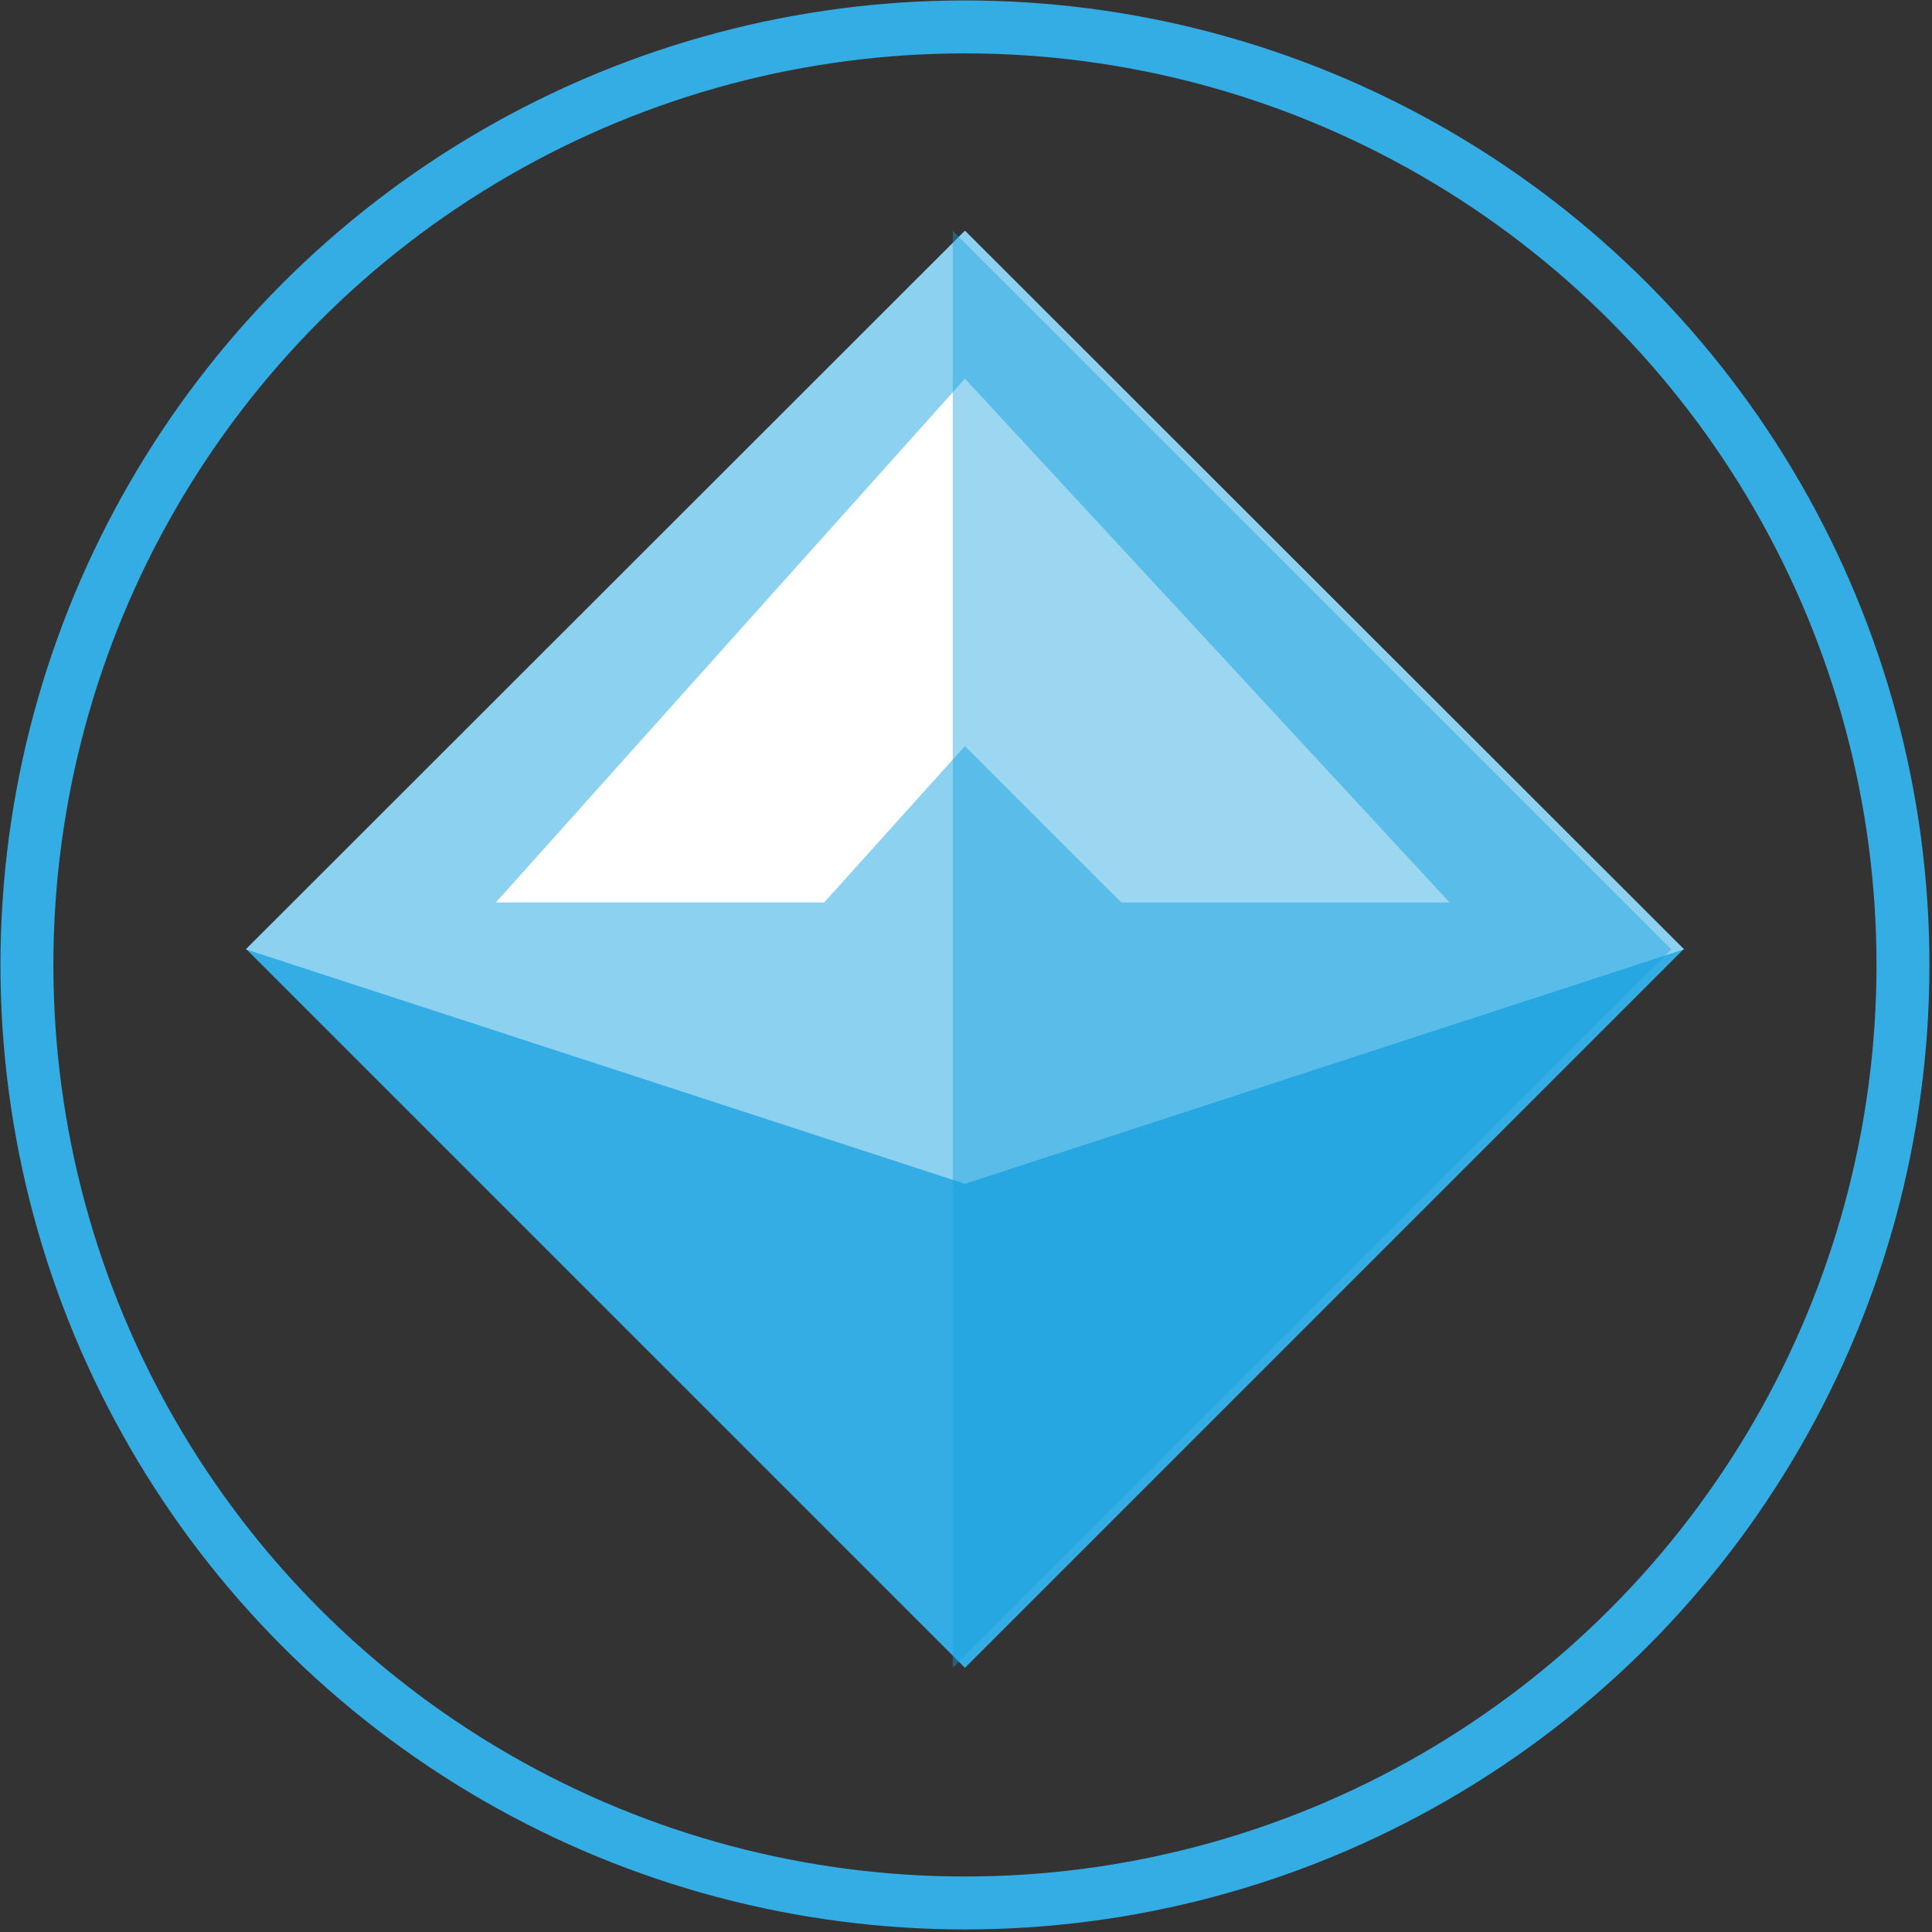 <?xml version="1.0" encoding="UTF-8"?>
<svg xmlns="http://www.w3.org/2000/svg" width="73" height="73" viewBox="0 0 73 73">
  <rect x="0" y="0" width="73" height="73" fill="#333333" stroke="none"/>
  <g fill="none" fill-rule="nonzero" transform="translate(1 1)">
    <circle cx="35.46" cy="35.46" r="35.443" stroke="#33ADE4" stroke-width="2"/>
    <path fill="#33ADE4" d="M35.46 7.72l27.15 27.15-27.15 27.15L8.31 34.87z"/>
    <path fill="#8DD1F0" d="M35.46 43.73L8.287 34.869 35.46 7.719l27.173 27.15z"/>
    <path fill="#FFF" d="M17.738 33.097h12.405l5.316-5.907 5.907 5.907h12.405l-18.312-19.788z"/>
    <path fill="#15A1E0" d="M35 62.019V7.719l27.15 27.15L35 62.019z" opacity=".42"/>
  </g>
</svg>
